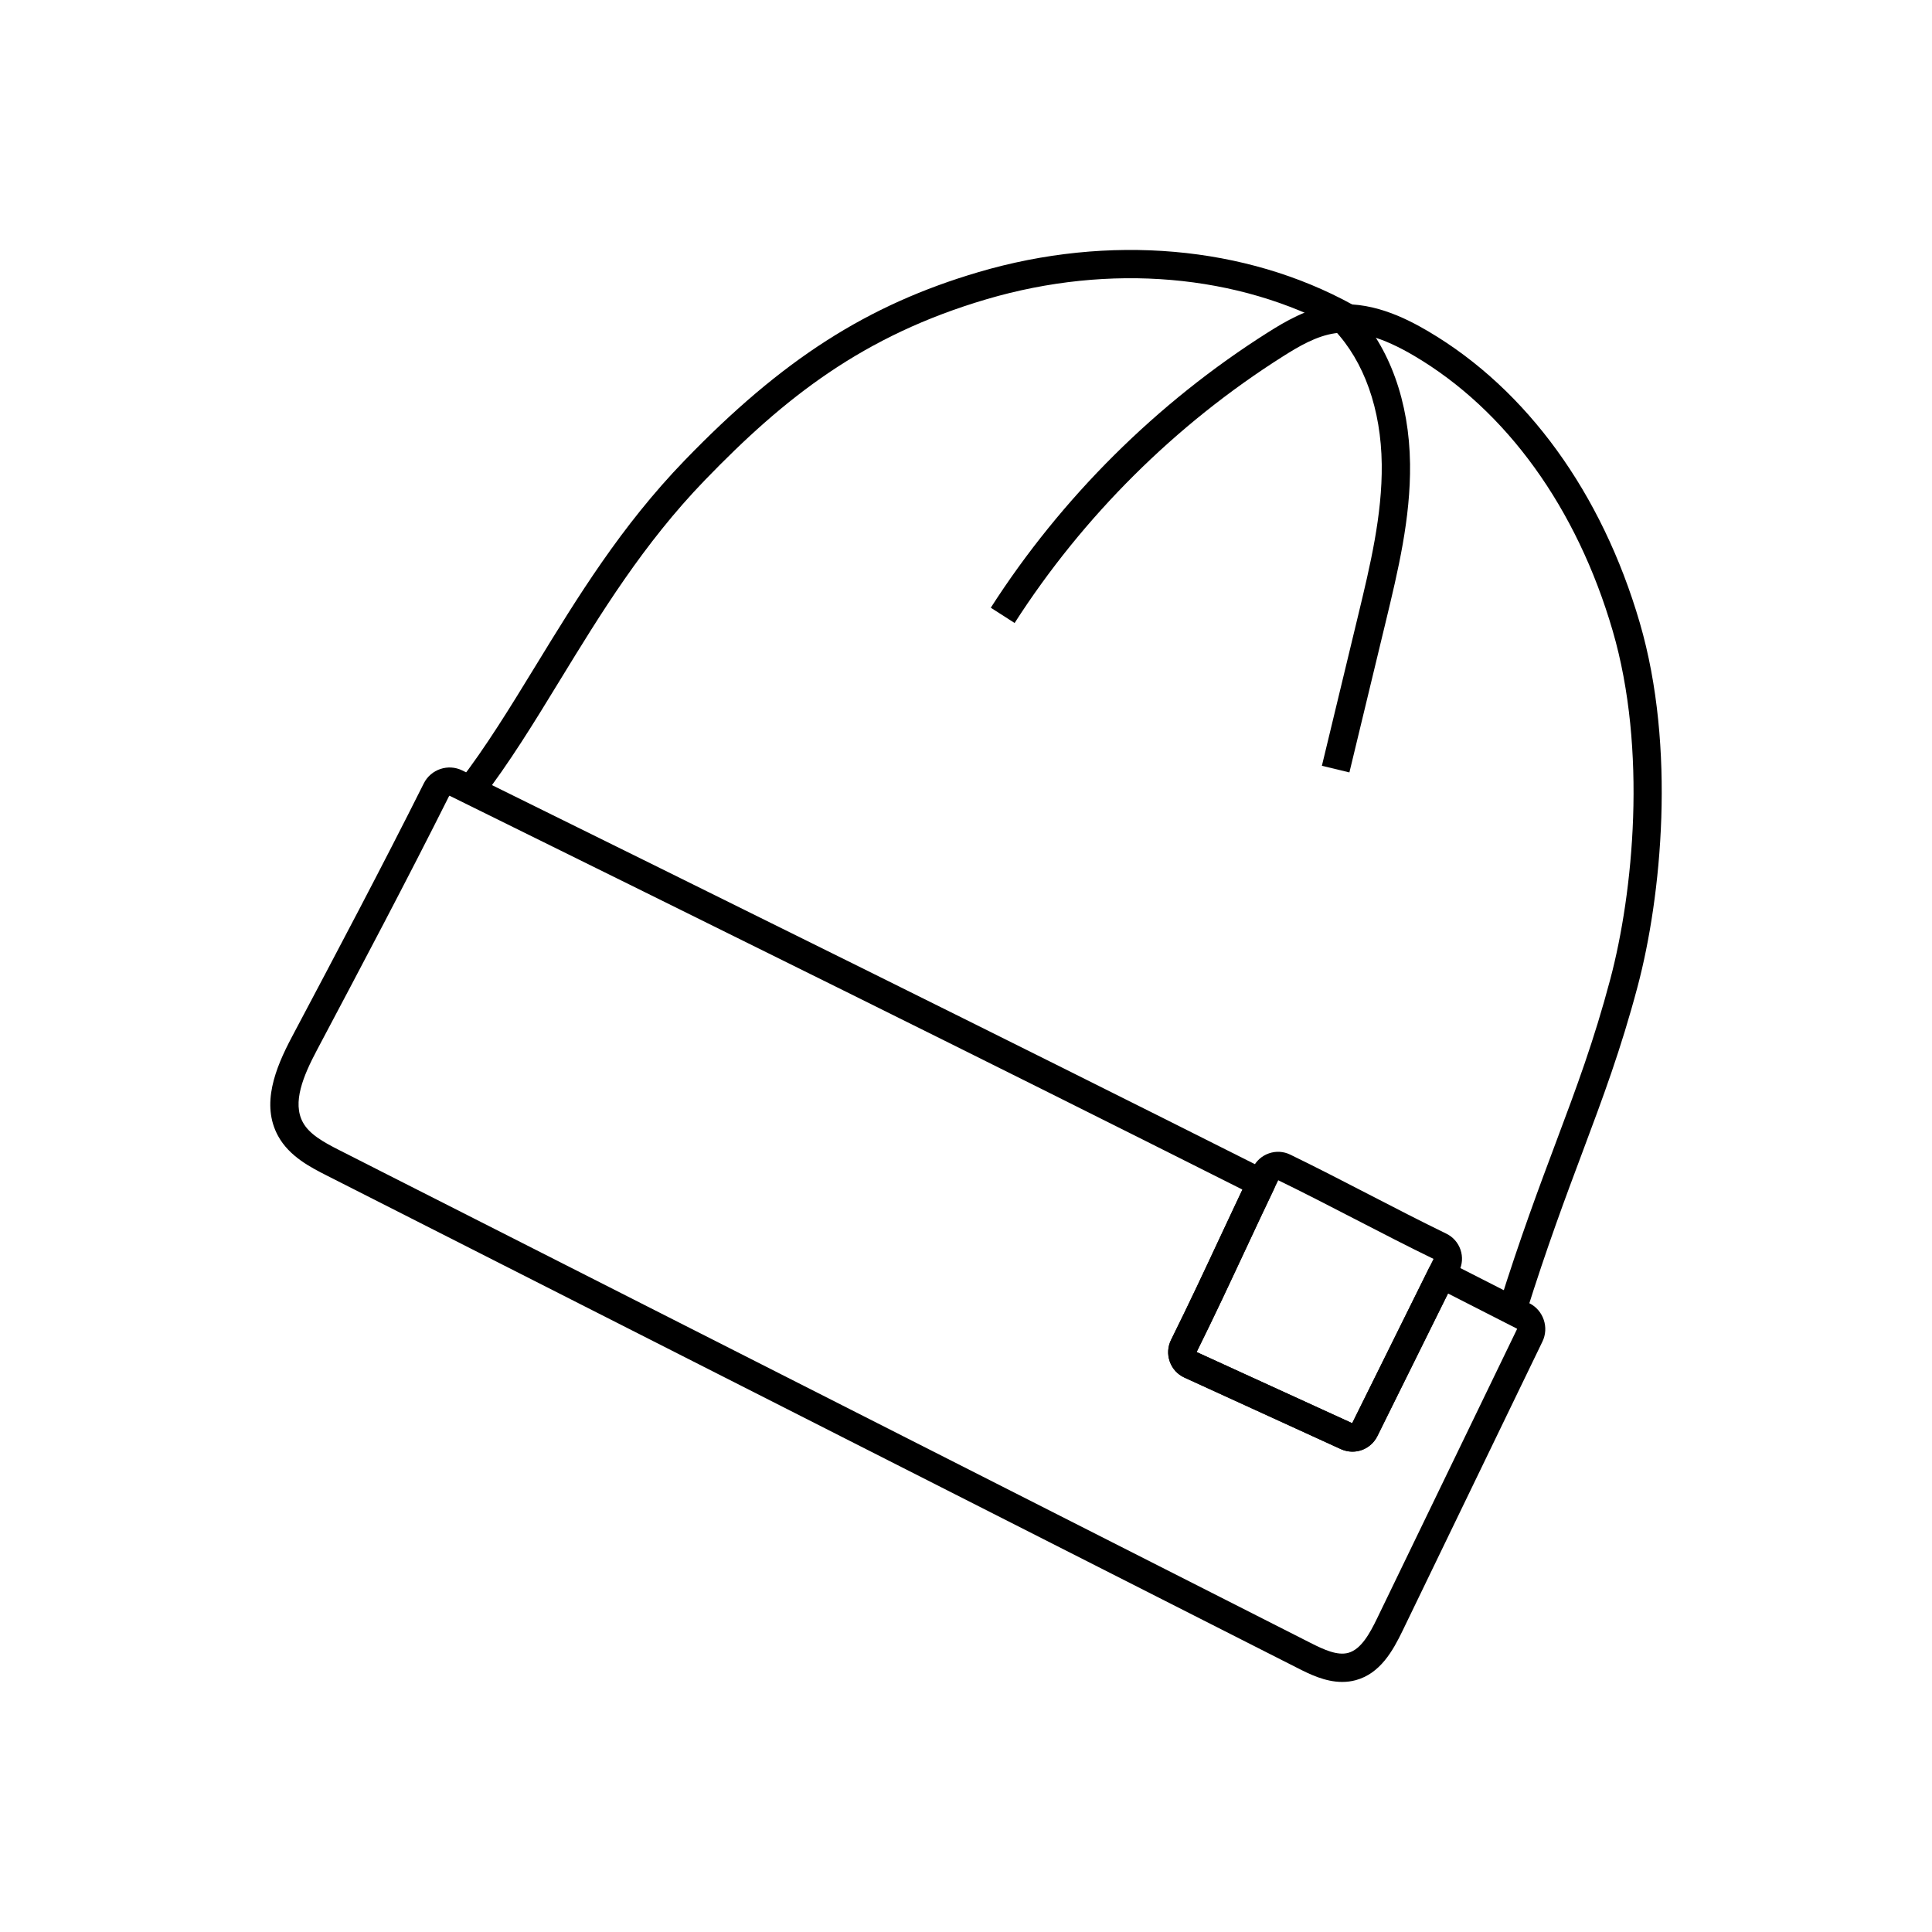 <svg xmlns="http://www.w3.org/2000/svg" enable-background="new 0 0 1024 1024" viewBox="0 0 1024 1024" id="beanie"><path d="M711.4,891.46c-9.15,0-17.57-4.27-23.57-7.31l-28.86-14.64C497.01,787.34,335.06,705.17,173.1,623
			c-8.33-4.23-19.74-10.02-25.69-20.88c-9.2-16.77-1.47-35.96,7.3-52.52c23.46-44.28,47.72-90.06,69.91-134.39
			c3.74-7.48,12.89-10.56,20.39-6.86C384,476.95,527.73,547.88,671.81,620.39c3.65,1.84,5.16,6.25,3.39,9.94
			c-4.96,10.35-9.76,20.64-14.85,31.53c-8.21,17.57-16.69,35.74-26.12,54.75c27.48,12.57,54.97,25.14,82.46,37.71l13.01-26.28
			c9.23-18.63,18.45-37.27,27.68-55.9c0.89-1.79,2.46-3.16,4.36-3.79c1.9-0.63,3.97-0.48,5.76,0.43
			c14.42,7.33,28.84,14.68,43.24,22.03c7.33,3.75,10.38,12.82,6.79,20.24L743.41,864.3c-5.24,10.84-11.92,22.69-24.82,26.22
			c0,0,0,0,0,0C716.16,891.18,713.76,891.46,711.4,891.46z M238.26,421.78c-0.09,0-0.18,0.05-0.23,0.14
			c-22.27,44.49-46.57,90.35-70.07,134.7c-7.24,13.68-13.16,27.79-7.4,38.29c3.44,6.28,10.79,10.38,19.32,14.71
			c161.96,82.17,323.92,164.34,485.88,246.51l28.85,14.64c7.25,3.68,14.25,6.84,20.02,5.27c6.83-1.87,11.46-10.42,15.27-18.28
			l74.13-153.25c0.06-0.13,0.01-0.28-0.11-0.35c-12.15-6.2-24.3-12.4-36.46-18.59c-8.11,16.37-16.21,32.74-24.32,49.11l-13.11,26.48
			c-3.57,7.2-12.08,10.22-19.39,6.88c-27.63-12.63-55.25-25.26-82.86-37.89c-3.67-1.68-6.43-4.7-7.78-8.5
			c-1.35-3.81-1.1-7.89,0.69-11.51c9.4-18.92,17.87-37.07,26.07-54.63c4.02-8.6,7.86-16.83,11.75-25.02
			C516.68,559.15,375.23,489.34,238.37,421.8C238.34,421.79,238.3,421.78,238.26,421.78z"></path><path d="M255.06,423.72l-11.87-9.17c14.32-18.55,27.15-39.53,40.74-61.73c22.21-36.31,45.17-73.85,78.93-108.79
			c51.74-53.56,96.89-82.48,155.84-99.83c69.08-20.32,141.35-14.02,198.26,17.31l-7.23,13.14c-53.44-29.41-121.53-35.27-186.8-16.06
			c-65.72,19.34-107.21,52.31-149.29,95.86c-32.61,33.75-55.13,70.58-76.92,106.19C282.92,383.22,269.88,404.53,255.06,423.72z"></path><path d="M808.79,696.38l-14.31-4.49c11.23-35.82,21.34-62.8,30.26-86.6c10.76-28.7,20.05-53.49,28.77-86.38
			c12.11-45.65,19.7-121.4,1.22-184.68c-18.99-65.06-56.32-116.76-105.12-145.59c-16.81-9.93-30.18-13.74-42.08-11.99
			c-9.87,1.45-19.11,6.9-27.71,12.35c-56.7,35.89-105.82,84.71-142.05,141.2l-12.63-8.1c37.4-58.31,88.12-108.72,146.65-145.77
			c9.53-6.04,20.77-12.63,33.55-14.51c20.33-2.99,39.35,6.51,51.89,13.92c52.09,30.78,91.82,85.58,111.88,154.31
			c19.34,66.24,11.48,145.22-1.12,192.73c-8.92,33.61-18.33,58.72-29.22,87.8C829.93,634.17,819.89,660.95,808.79,696.38z"></path><path d="M715.21 409.4l-14.58-3.52 19.25-79.85c6.29-26.08 12.79-53.06 12.47-79.95-.35-29.16-9.31-54.47-25.23-71.29l10.89-10.31c18.52 19.56 28.94 48.48 29.34 81.42.35 28.77-6.38 56.67-12.88 83.65L715.21 409.4zM716.84 769.41c-2.07 0-4.17-.44-6.19-1.36-27.63-12.63-55.25-25.26-82.86-37.89-3.67-1.68-6.43-4.7-7.78-8.5-1.35-3.81-1.1-7.89.69-11.51 9.4-18.92 17.87-37.07 26.07-54.63 5.1-10.92 9.92-21.24 14.91-31.66l2.41-5c1.72-3.57 4.72-6.25 8.46-7.55 3.73-1.3 7.74-1.07 11.3.66 13.6 6.6 27.79 13.93 41.51 21.02 13.65 7.05 27.76 14.34 41.19 20.86 3.58 1.74 6.25 4.76 7.54 8.51s1.02 7.78-.73 11.34l-2.52 5.1c-9.24 18.65-18.46 37.28-27.69 55.91l-13.11 26.48c0 0 0 0 0 0C727.45 766.38 722.27 769.41 716.84 769.41zM716.6 754.51L716.6 754.51 716.6 754.51zM634.23 716.61c27.48 12.57 54.97 25.14 82.46 37.71l13.01-26.28c9.23-18.63 18.45-37.27 27.68-55.9l2.42-4.9c-13.54-6.57-27.67-13.87-41.34-20.93-13.57-7.01-27.6-14.26-40.97-20.75l-2.31 4.8c-4.95 10.34-9.76 20.62-14.84 31.51C652.15 679.43 643.66 697.6 634.23 716.61z"></path></svg>